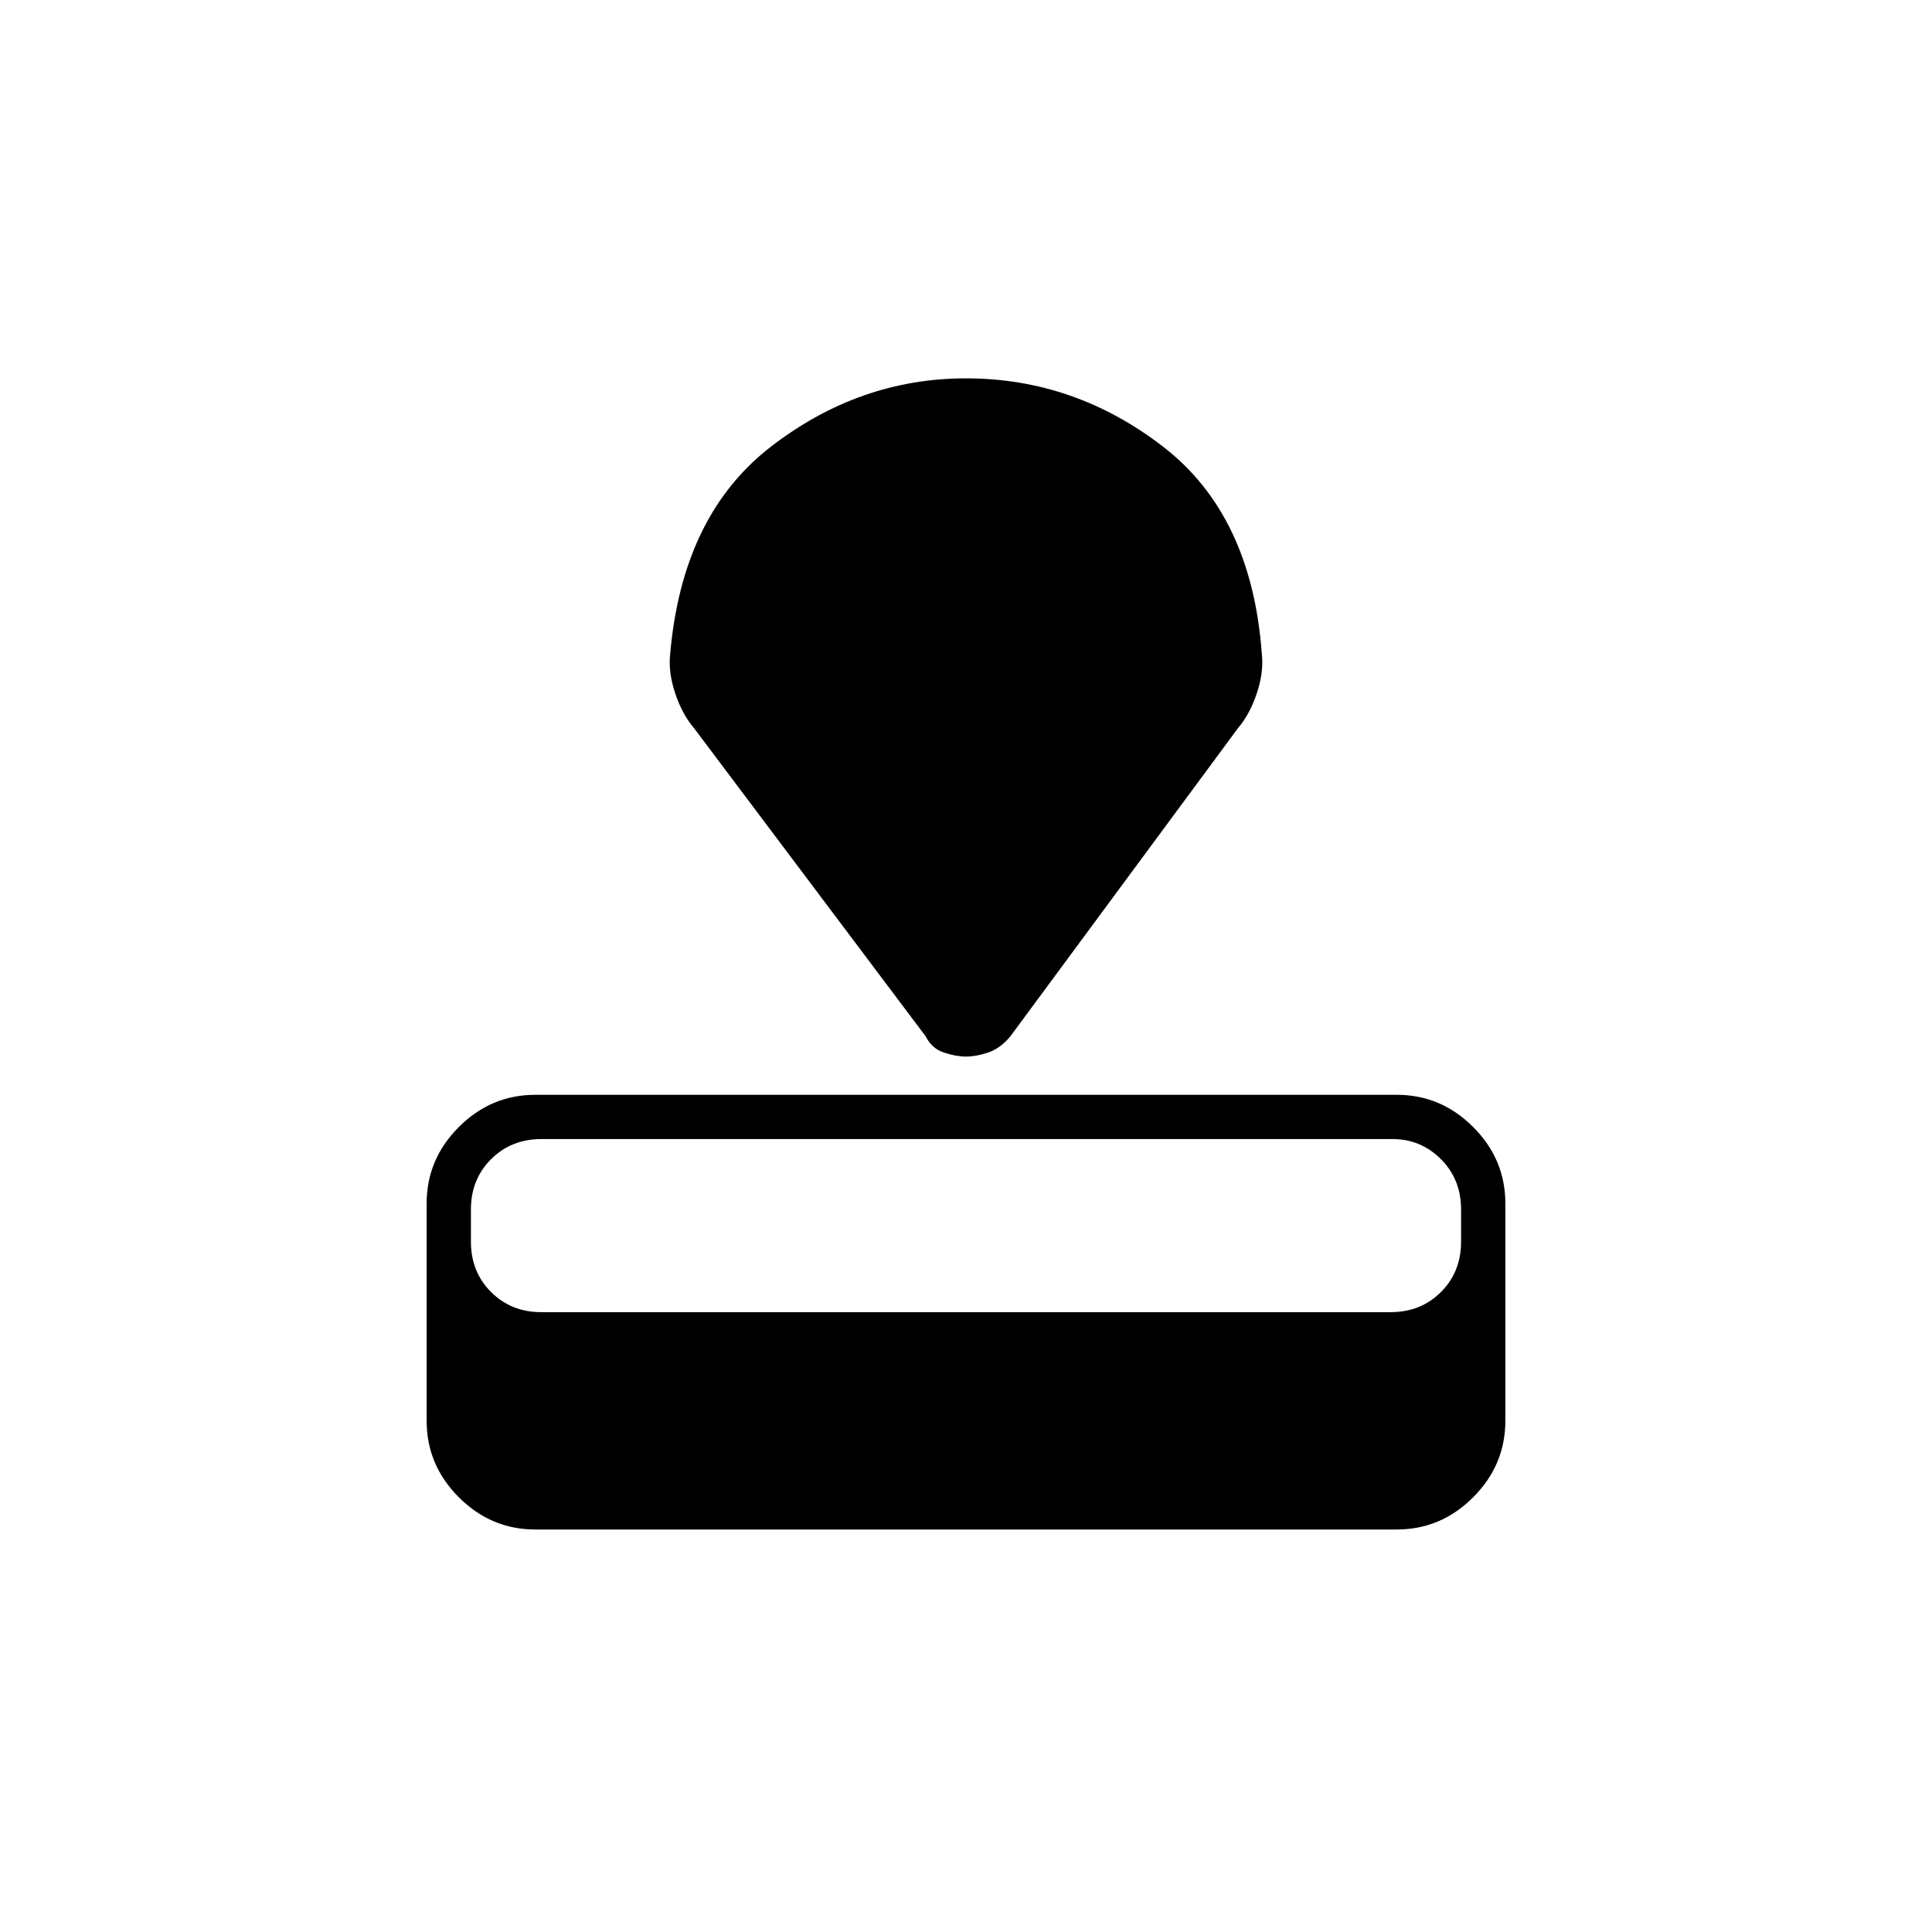 <svg xmlns="http://www.w3.org/2000/svg" height="48" width="48"><path d="M34.7 38H13.3Q12.2 38 11.4 37.2Q10.6 36.4 10.6 35.3V29.9Q10.6 28.8 11.4 28Q12.2 27.2 13.3 27.2H34.7Q35.8 27.2 36.6 28Q37.4 28.8 37.4 29.9V35.3Q37.4 36.4 36.6 37.2Q35.8 38 34.7 38ZM34.55 32.6Q35.3 32.6 35.8 32.1Q36.3 31.6 36.3 30.85V30.05Q36.3 29.3 35.8 28.8Q35.3 28.3 34.6 28.3H13.45Q12.7 28.3 12.2 28.8Q11.7 29.3 11.7 30.05V30.85Q11.7 31.6 12.2 32.1Q12.7 32.6 13.45 32.6ZM30.75 18.1 25.1 25.75Q24.85 26.05 24.55 26.15Q24.25 26.25 24 26.25Q23.75 26.25 23.45 26.15Q23.15 26.05 23 25.75L17.25 18.1Q16.95 17.75 16.775 17.225Q16.6 16.7 16.65 16.25Q16.95 12.8 19.15 11.1Q21.35 9.4 24 9.4Q26.7 9.4 28.9 11.1Q31.1 12.8 31.35 16.25Q31.4 16.7 31.225 17.225Q31.05 17.75 30.75 18.1Z"/></svg>